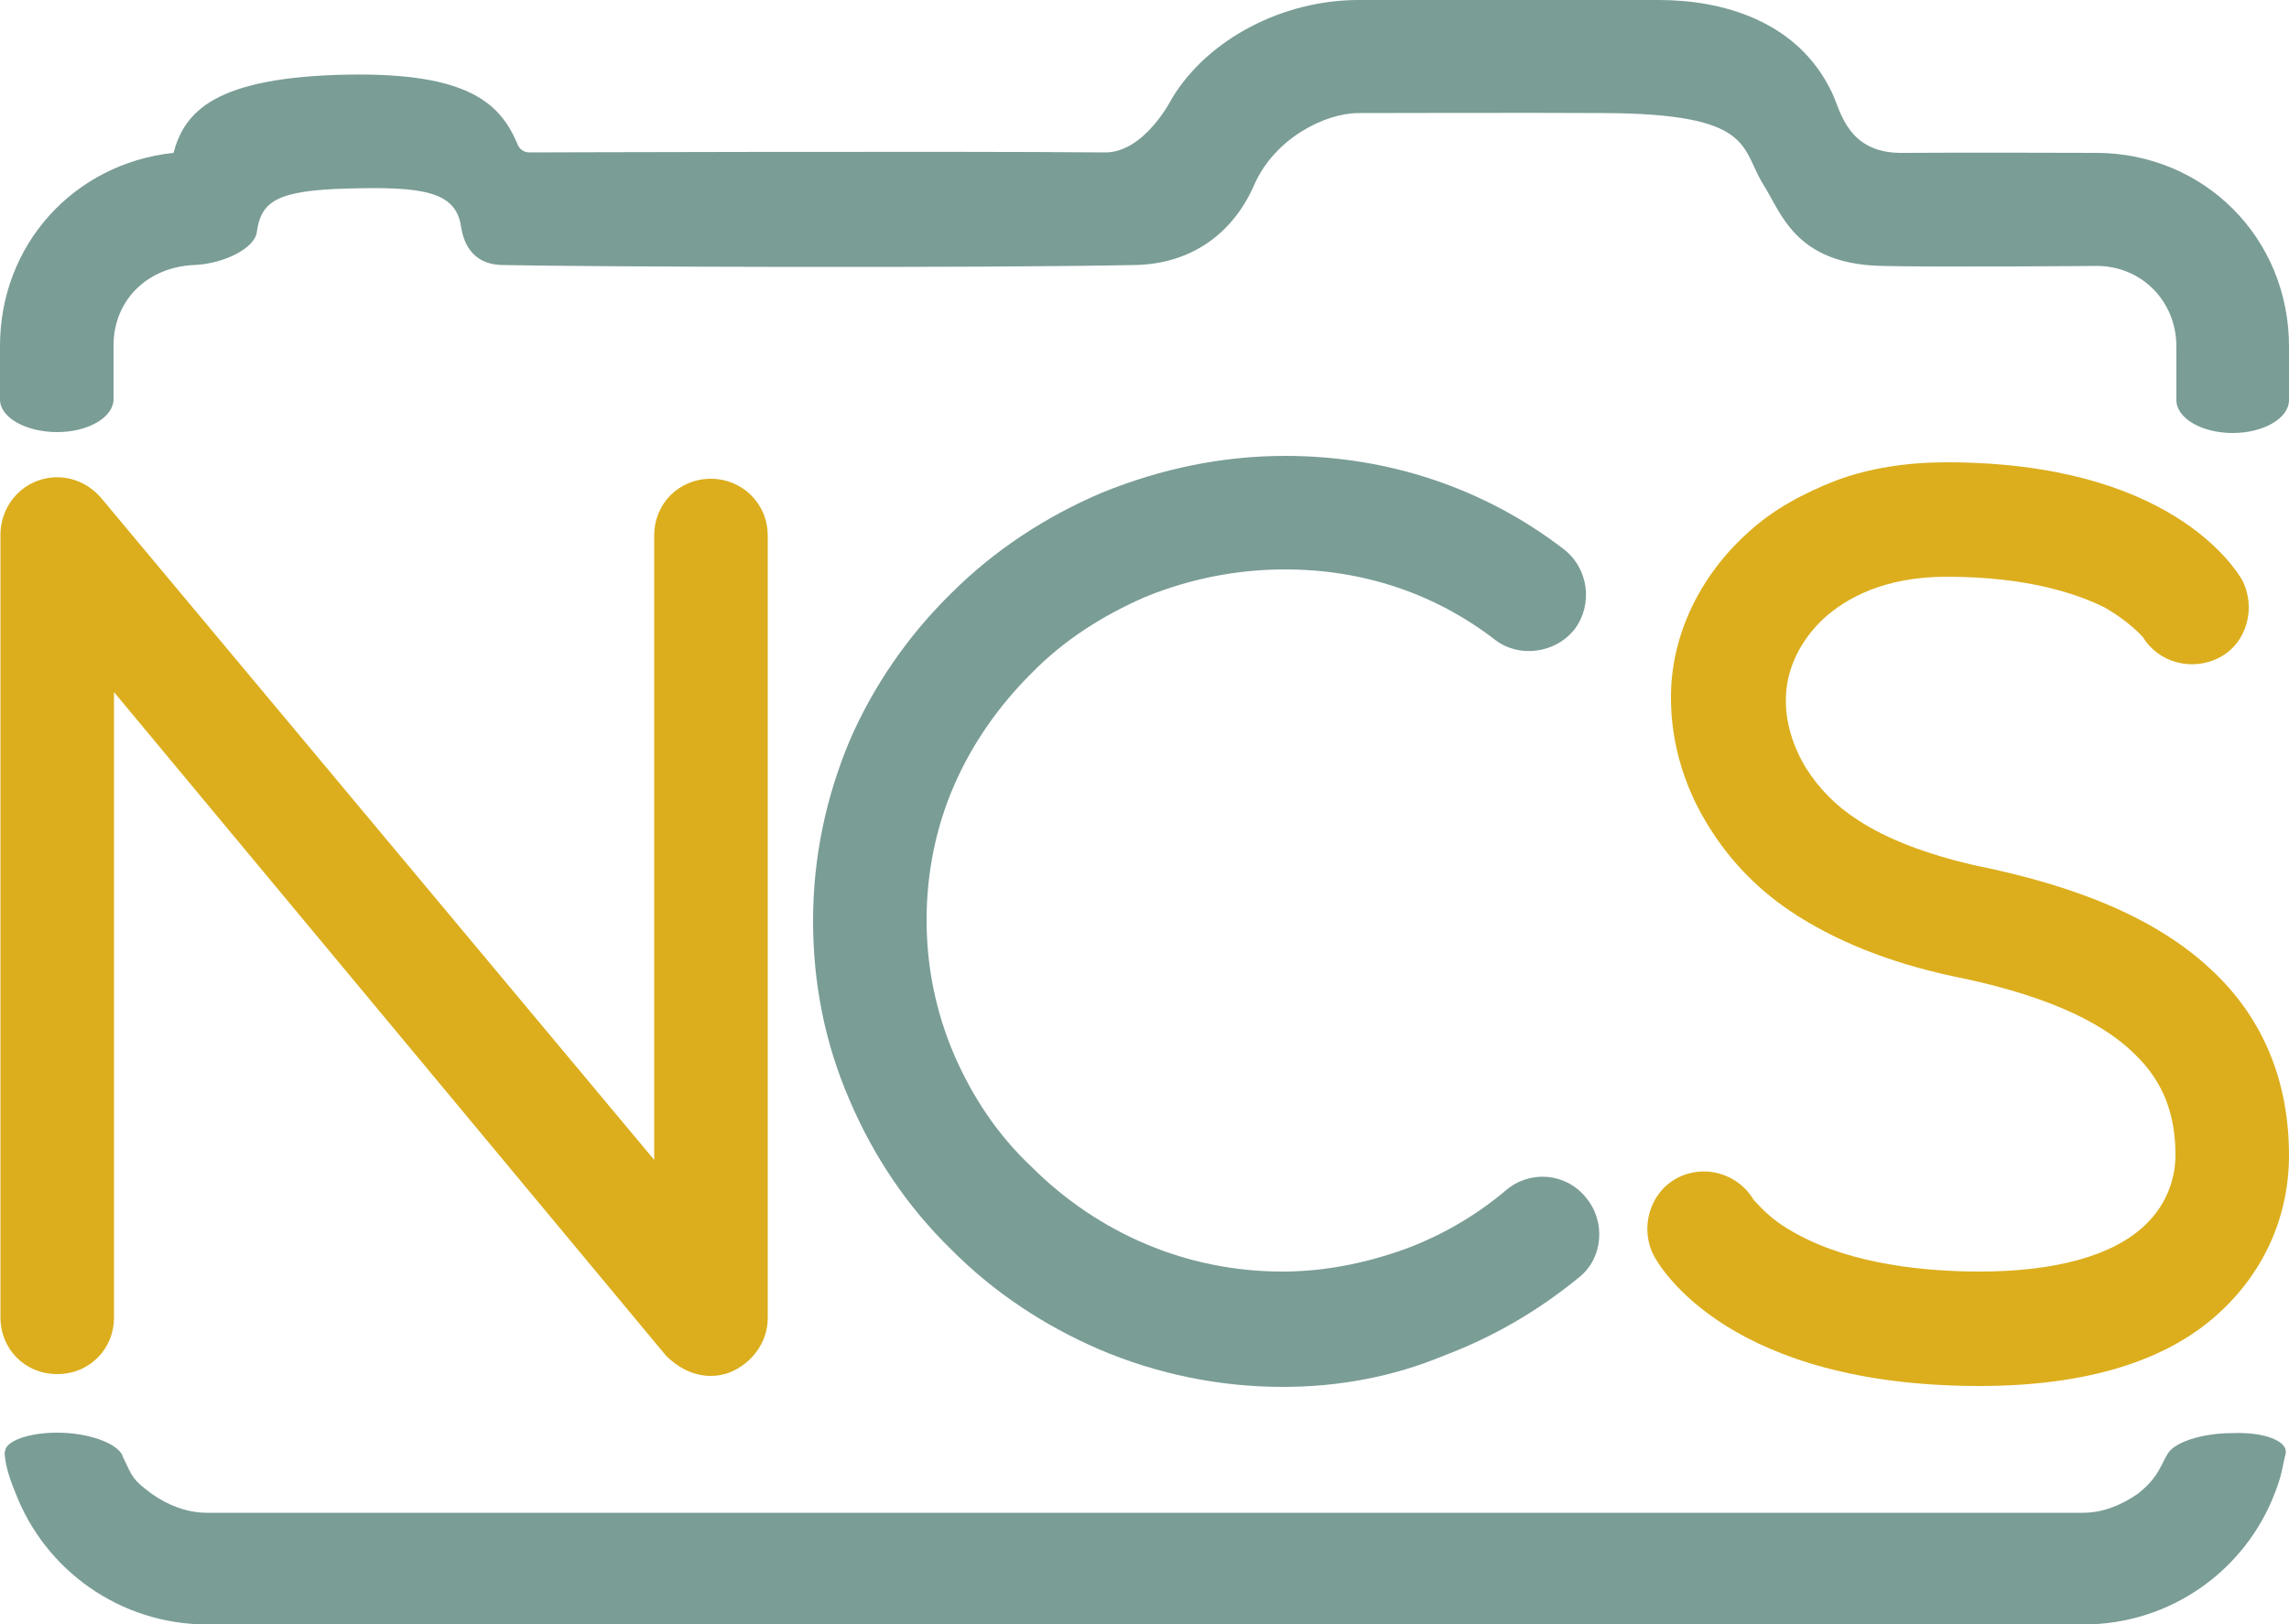 <?xml version="1.0" encoding="utf-8"?>
<!-- Generator: Adobe Illustrator 21.0.0, SVG Export Plug-In . SVG Version: 6.00 Build 0)  -->
<svg version="1.1" id="Layer_1" xmlns="http://www.w3.org/2000/svg" xmlns:xlink="http://www.w3.org/1999/xlink" x="0px" y="0px"
	 viewBox="0 0 500 354.9" style="enable-background:new 0 0 500 354.9;" xml:space="preserve">
<style type="text/css">
	.st0{fill:#7A9D96;}
	.st1{fill:#DCAE1D;}
</style>
<g>
	<path class="st0" d="M499.3,317.3c0,0,0,0,0,0.1c-0.9,3.7-0.8,4.7-2.4,8.8c-6.4,16.8-22.7,28.7-41.8,28.7H45.3
		c-19.2,0-35.5-12-41.9-28.7c-1.7-4.1-2.3-6.7-2.4-8.9l0.1-0.1v-0.1c0.1-2.3,5.2-4.1,11.4-4.1c6.8,0,13.2,2.3,14.3,5.1
		c0,0,0,0.1,0,0.3h0.1c2.1,4.4,2,4.8,6.3,8c3.4,2.4,7.6,4.1,12,4.1H455c4.4,0,8.4-1.7,11.9-4.1c4.1-3.2,4.8-5.5,6.3-8.3l0.1-0.1
		c1.1-2.8,7.6-4.9,14.2-4.9C494.3,312.8,499.5,314.7,499.3,317.3z"/>
	<path class="st0" d="M500,75.7v11.7c0,4-5.6,7.2-12.3,7.2s-12.3-3.2-12.3-7.2V75.7c0-9.9-7.6-17.6-17.4-17.6c0,0-35.1,0.3-46.9,0
		c-19.1-0.4-22-11.7-26-17.9c-4.9-8-2-15.4-35-15.5c-13.2-0.1-53.3,0-53.3,0c-7.4,0-18.3,5.5-22.8,15.6c-4.3,10-13.1,17.4-26.2,17.6
		c-34.6,0.7-119.9,0.4-138,0c-7.4-0.1-8.7-6-9.1-8.4c-1.1-7.7-8.4-8.8-25-8.3c-15.4,0.4-18.7,2.9-19.6,9.5
		c-0.4,3.4-6.9,6.9-13.7,7.2c-10,0.4-17.6,7.5-17.6,17.6v11.7c0,4-5.6,7.2-12.3,7.2S0,91.3,0,87.3V75.6c0-22.3,16.3-39.9,37.9-42.2
		c2.4-8.9,8.8-16.6,38.3-17.1c25.8-0.4,33,6.1,36.8,15.1c0.4,1.1,1.3,1.9,2.7,1.9c0,0,93-0.3,125.5,0C250,33.5,256,21.5,256,21.5
		C263.9,8.4,280.4,0,296.7,0h65.7c13.6,0,30.3,4.4,37.8,20.3c1.9,4,3.4,13.4,15.7,13.1c10.9-0.1,42.1,0,42.1,0
		C481.5,33.5,500,52,500,75.7z"/>
	<g>
		<g>
			<g>
				<path class="st1" d="M155.3,300.6c-3.8,0-7.2-1.8-9.8-4.4l-120.6-145v136.6c0,7-5.4,12.4-12.4,12.4s-12.4-5.4-12.4-12.4v-171
					c0-5.2,3.2-10,8.2-11.8s10.4-0.2,13.8,3.8l120.8,144.6V117c0-7,5.4-12.4,12.4-12.4c6.8,0,12.4,5.4,12.4,12.4v171
					c0,5.2-3.4,9.8-8.2,11.8C158,300.4,156.5,300.6,155.3,300.6z"/>
			</g>
			<path class="st0" d="M280.3,303c-14,0-27.5-2.8-40.2-8.2c-12-5.2-23-12.4-32.5-22c-9.4-9.2-16.8-20.2-22-32.4
				c-5.4-12.4-8-25.6-8-39.2c0-13.8,2.8-27,8-39.4c5.2-12,12.8-23,22.2-32.2c9.4-9.4,20.7-16.8,33-22c12.8-5.2,26.2-8,39.9-8
				c22.4,0,43.5,7,60.9,20.4c5.4,4.2,6.4,12,2.4,17.4c-4.2,5.4-12.2,6.4-17.4,2.4c-13.2-10.2-29-15.4-45.9-15.4
				c-10.4,0-20.7,2-30.5,6c-9.2,4-17.8,9.4-25,16.8c-7,7-12.8,15.2-16.8,24.4s-6,19.2-6,29.4s2,20,6,29.4c4,9.2,9.4,17.4,16.8,24.4
				c14.8,14.8,34.2,23,54.9,23c9.2,0,18-1.8,26.5-4.8c8.2-3,15.8-7.4,22.4-13c5.2-4.4,13-3.8,17.4,1.6c4.4,5.2,3.8,13.2-1.4,17.4
				c-9,7.4-19,13.2-29.7,17.2C304.3,300.8,292.3,303,280.3,303z"/>
			<g>
				<path class="st1" d="M432.4,302.8c-54.2,0-69.5-25.4-71.1-28.4c-3.2-6-1-13.8,5-17s13.4-1,16.8,4.8c0.6,0.4,3,4,9.4,7.4
					c12.4,6.8,28.7,8.2,39.9,8.2c16.4,0,29-3.4,36-10c5.4-5,6.8-11.2,6.8-15.4c0-9.2-2.8-16.2-8.8-22c-7.8-7.8-21.2-13.4-40.2-17.2
					c-13.8-3-25.7-7.8-35.2-14.2c-8-5.4-14.2-12.2-18.8-20.2c-7.2-12.4-7.2-23.6-7.2-26.6c0-13.2,6.2-26.4,17-36
					c5.2-4.8,11.8-8.4,19-11.2c7.4-2.8,15.8-4,24.2-4c48.7,0,62.9,23,64.5,25.6c3.2,6,1.2,13.8-4.8,17s-13.4,1.2-16.8-4.4
					c-0.4-0.4-2.8-3.2-8.2-6.4c-6-3-16.8-6.8-34.7-6.8c-13.8,0-22,4.8-26.7,9c-5.2,4.8-8.4,11.2-8.4,17.8v0.6c0,1,0,7.2,4.4,14.4
					c2.8,4.4,6.4,8.2,11.4,11.4c6.4,4.2,15,7.4,25.2,9.8c24,4.8,41.2,12.4,52.7,23.6c10.8,10.4,16.2,24,16.2,39.8
					c0,13-5.2,25-14.8,34C473.6,297.4,455.6,302.8,432.4,302.8z"/>
			</g>
		</g>
	</g>
</g>
</svg>
